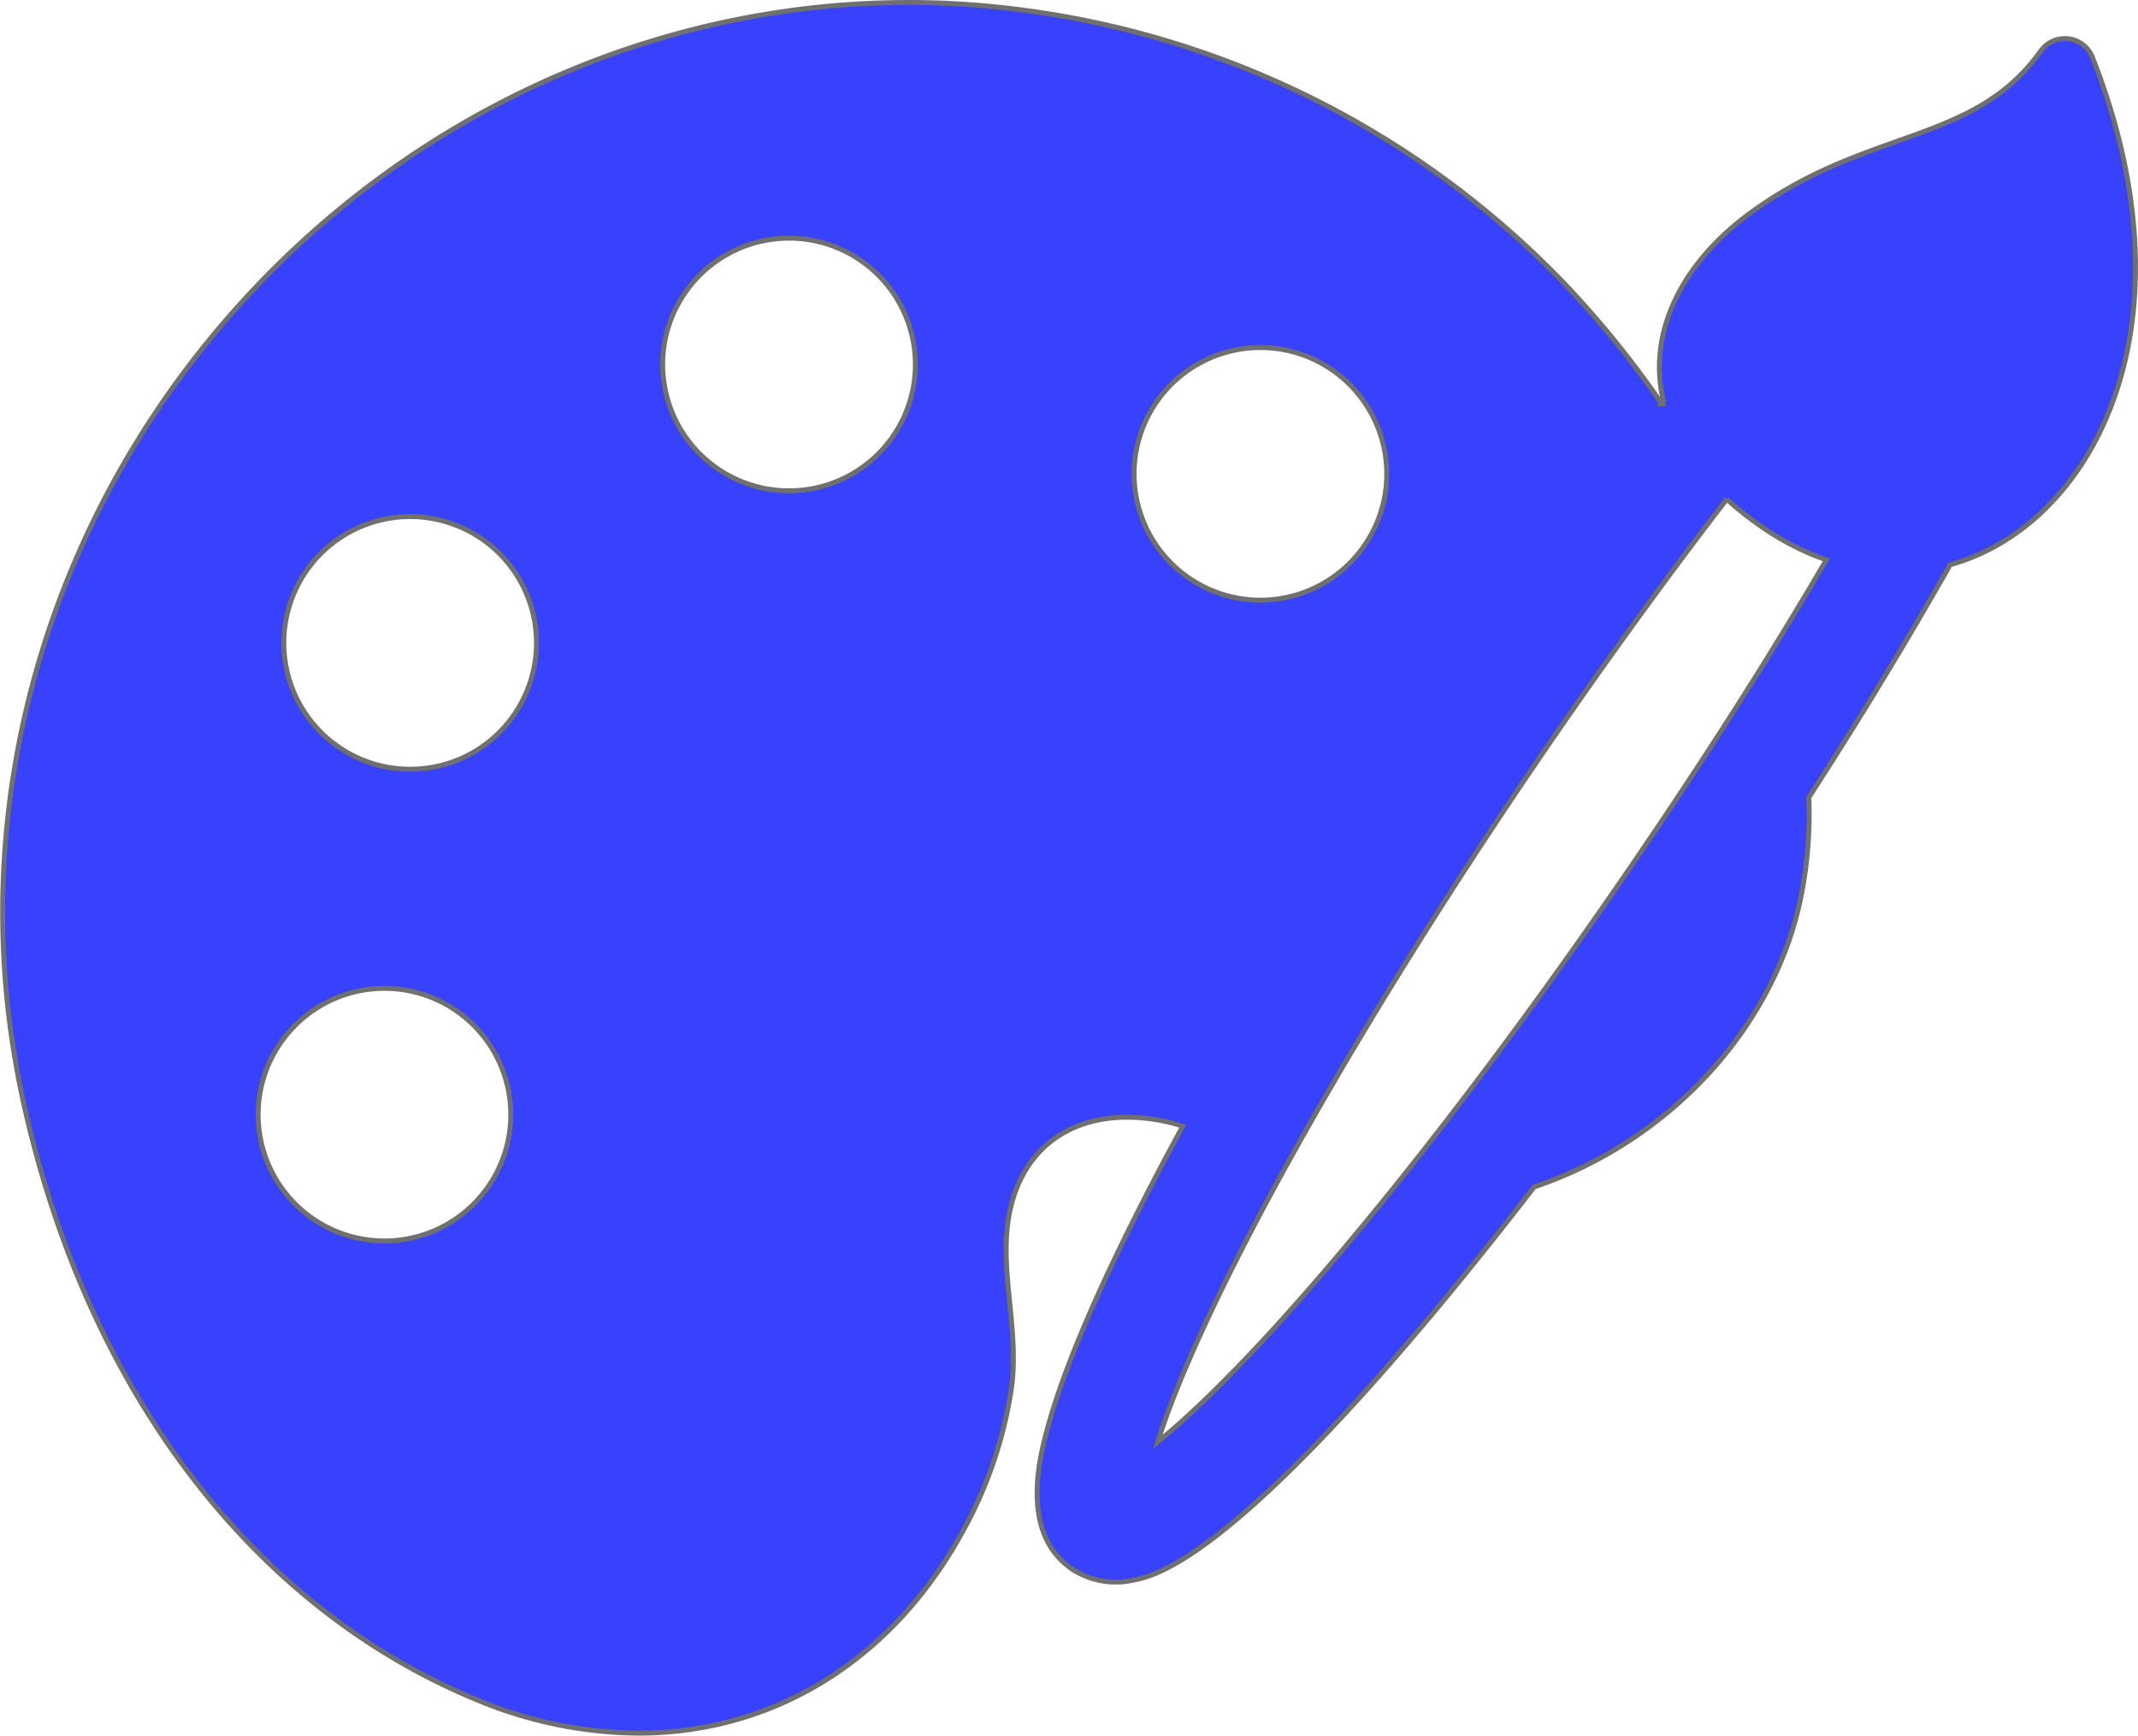 <svg xmlns="http://www.w3.org/2000/svg" width="433.026" height="351.539" viewBox="0 0 433.026 351.539">
  <g id="logo-and-colors" transform="translate(0.539 -40.223)">
    <path id="Path_1082" data-name="Path 1082" d="M423.257,51.829a6,6,0,0,0-10.465-1.279c-7.581,10.629-17.529,14.172-29.053,18.275-9.292,3.31-18.9,6.73-29.286,14.186-14.687,10.544-21.4,24.917-18.055,38.54l-.358.459a197.08,197.08,0,0,0-19.848-24.474,185.488,185.488,0,0,0-126.311-56.7c-2.085-.073-4.2-.11-6.3-.11-52.846,0-103.428,23.624-138.775,64.813C9.646,146.512-5.939,199.853,2.051,251.882c.668,4.349,1.5,8.743,2.487,13.063,13,57.2,46.189,100.717,91.069,119.383a86.208,86.208,0,0,0,33.163,6.934c27.183,0,50.926-14.539,65.143-39.889a86.281,86.281,0,0,0,10.36-29.651c.866-5.92.274-11.835-.3-17.567-.591-5.9-1.149-11.476-.256-17.09,2.047-12.869,11.036-20.553,24.047-20.553a37.088,37.088,0,0,1,11.26,1.812c-4.422,8.11-8.438,15.854-11.947,23.032-7.437,15.212-12.567,27.81-15.252,37.44-1.655,5.939-6.052,21.722,4.67,29.164a16.03,16.03,0,0,0,12.215,2.361c4.049-.752,16.369-3.041,51.378-42.9,9.4-10.7,19.521-23.072,30.1-36.794,27.168-9.15,48.31-31.921,53.9-58.087a85.6,85.6,0,0,0,1.735-20.812c10.172-15.72,19.094-30.388,28.072-46.156.172-.3.342-.628.51-.96,13.031-3.569,24.254-13.71,30.842-27.891C434.872,106.028,434.163,79.428,423.257,51.829ZM276.385,149.834a25.581,25.581,0,1,1,3.3-19.3A25.47,25.47,0,0,1,276.385,149.834Zm33.207,46.353c12.934-19.057,26.612-38,39.6-54.85a70.137,70.137,0,0,0,7.012,5.53,53.9,53.9,0,0,0,13.164,6.754C358.4,172.379,346.609,190.963,332.329,212c-23.463,34.571-47.859,66.684-68.7,90.424-11.638,13.26-21.823,23.5-29.671,29.839,3.029-9.69,8.818-22.989,16.875-38.746C265.245,265.336,286.111,230.772,309.592,196.187Zm-227.086-.164a25.584,25.584,0,1,1,21.676-11.955A25.5,25.5,0,0,1,82.506,196.023ZM55.688,252.358a25.58,25.58,0,1,1-3.3,19.3A25.468,25.468,0,0,1,55.688,252.358ZM137.62,100.414a25.586,25.586,0,1,1-3.3,19.3A25.471,25.471,0,0,1,137.62,100.414Z" fill="#3742fa" stroke="#707070" stroke-width="1"/>
  </g>
</svg>
